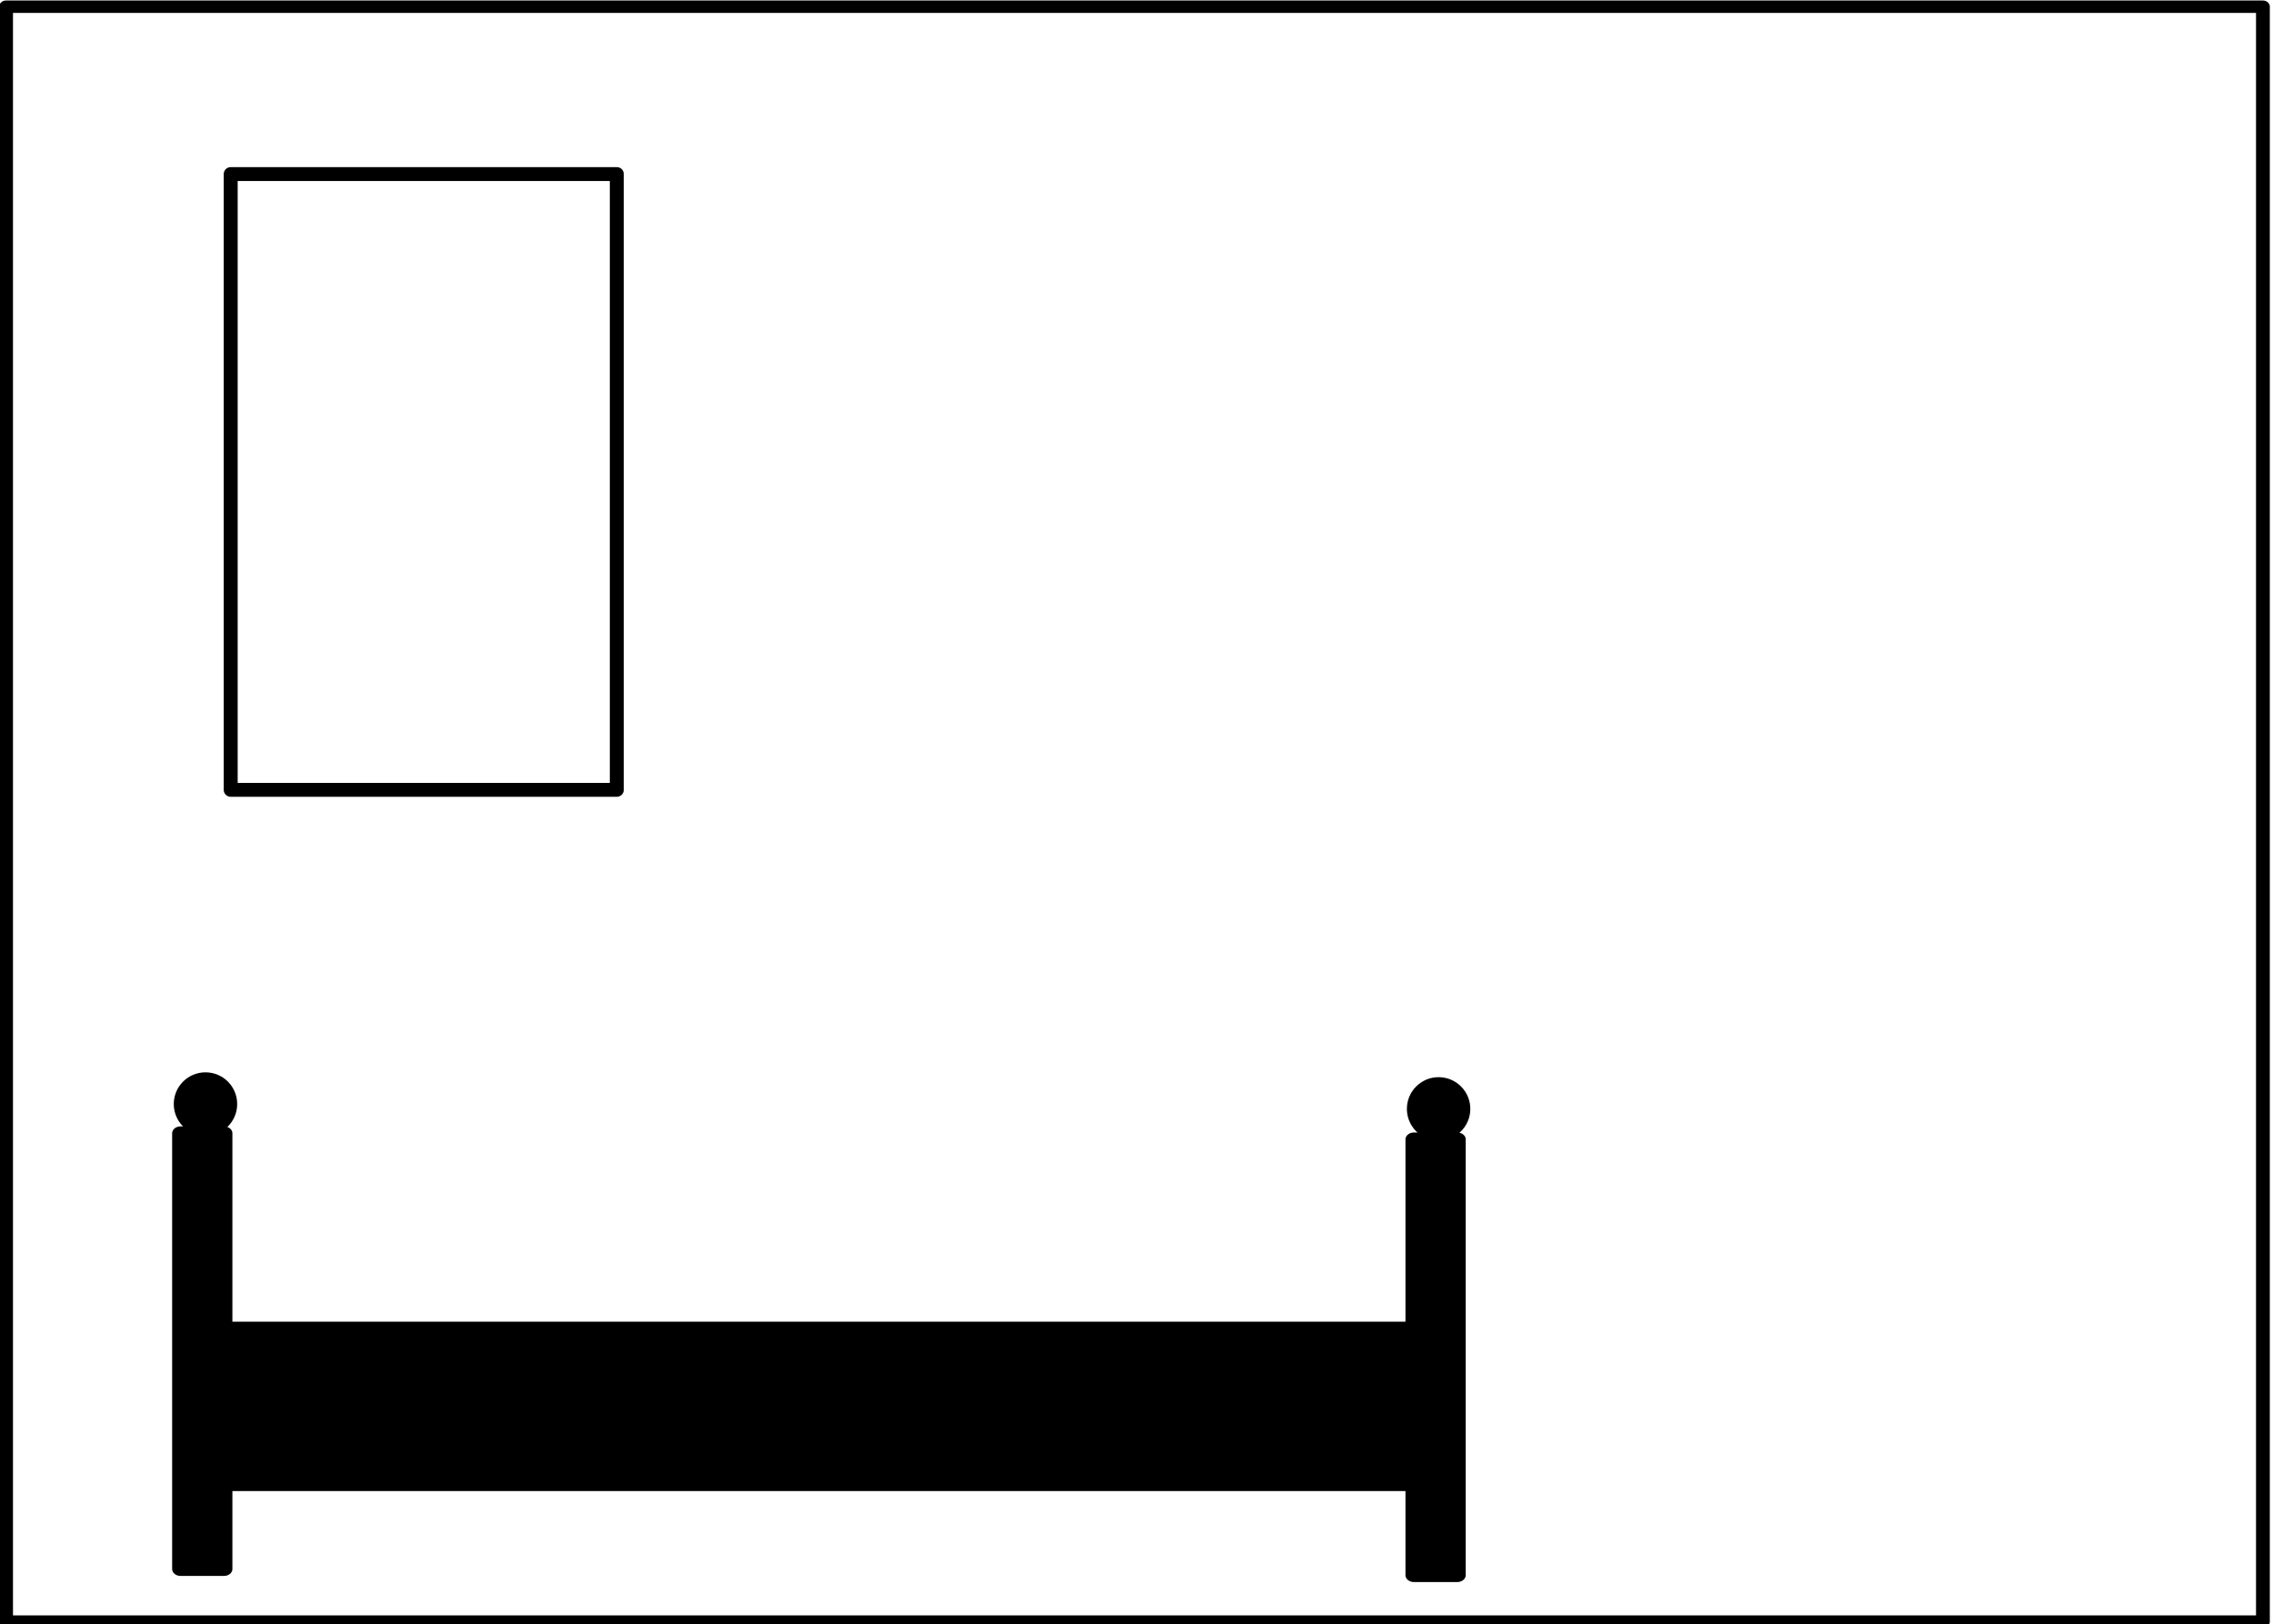 <?xml version="1.0" encoding="UTF-8" standalone="no"?>
<!-- Created with Inkscape (http://www.inkscape.org/) -->

<svg
   width="173.76mm"
   height="124.137mm"
   viewBox="0 0 173.76 124.137"
   version="1.1"
   id="svg833"
   inkscape:version="1.1.2 (b8e25be833, 2022-02-05)"
   sodipodi:docname="bedroom-after.svg"
   xmlns:inkscape="http://www.inkscape.org/namespaces/inkscape"
   xmlns:sodipodi="http://sodipodi.sourceforge.net/DTD/sodipodi-0.dtd"
   xmlns="http://www.w3.org/2000/svg"
   xmlns:svg="http://www.w3.org/2000/svg">
  <sodipodi:namedview
     id="namedview835"
     pagecolor="#ffffff"
     bordercolor="#666666"
     borderopacity="1.0"
     inkscape:pageshadow="2"
     inkscape:pageopacity="0.0"
     inkscape:pagecheckerboard="0"
     inkscape:document-units="mm"
     showgrid="false"
     inkscape:zoom="1.0179639"
     inkscape:cx="231.34416"
     inkscape:cy="244.11475"
     inkscape:window-width="1920"
     inkscape:window-height="1001"
     inkscape:window-x="-9"
     inkscape:window-y="-9"
     inkscape:window-maximized="1"
     inkscape:current-layer="layer1"
     fit-margin-top="0"
     fit-margin-left="0"
     fit-margin-right="0"
     fit-margin-bottom="0" />
  <defs
     id="defs830" />
  <g
     inkscape:label="Layer 1"
     inkscape:groupmode="layer"
     id="layer1"
     transform="translate(-68.972,-42.139)">
    <rect
       style="fill:none;stroke:#000000;stroke-width:4.14;stroke-linejoin:round"
       id="rect962"
       width="676.568"
       height="539.032"
       x="238.952"
       y="87.523"
       transform="matrix(0.255,0,0,0.229,8.504,22.609)" />
    <g
       id="g1085"
       transform="matrix(1.361,0,0,1.355,-100.742,-50.021)"
       style="stroke-width:0.737">
      <rect
         style="fill:none;stroke:#000000;stroke-width:0.784;stroke-linejoin:round;stroke-miterlimit:4;stroke-dasharray:none;stroke-opacity:1"
         id="rect2120"
         width="21.687"
         height="34.736"
         x="78.477"
         y="90.056"
         transform="translate(59.179,-12.222)" />
    </g>
    <rect
       style="fill:#000000;fill-opacity:1;stroke:#000000;stroke-width:4.878;stroke-linejoin:round"
       id="rect897"
       width="12.503"
       height="154.208"
       x="52.097"
       y="297.996"
       transform="matrix(0.265,0,0,0.216,68.972,64.396)" />
    <rect
       style="fill:#000000;fill-opacity:1;stroke:#000000;stroke-width:4.878;stroke-linejoin:round"
       id="rect897-5"
       width="12.503"
       height="154.208"
       x="52.097"
       y="297.996"
       transform="matrix(0.265,0,0,0.216,163.254,64.863)" />
    <circle
       style="fill:#000000;fill-opacity:1;stroke:#000000;stroke-width:4.403;stroke-linejoin:round"
       id="path1047"
       cx="208.389"
       cy="295.912"
       r="6.946"
       transform="matrix(0.265,0,0,0.265,29.457,48.112)" />
    <circle
       style="fill:#000000;fill-opacity:1;stroke:#000000;stroke-width:4.403;stroke-linejoin:round"
       id="path1047-8"
       cx="208.389"
       cy="295.912"
       r="6.946"
       transform="matrix(0.265,0,0,0.265,123.723,48.482)" />
    <rect
       style="fill:#000000;fill-opacity:1;stroke:#000000;stroke-width:4.403;stroke-linejoin:round"
       id="rect1173"
       width="340.368"
       height="44.456"
       x="65.99"
       y="383.435"
       transform="matrix(0.265,0,0,0.265,68.972,42.139)" />
  </g>
</svg>
